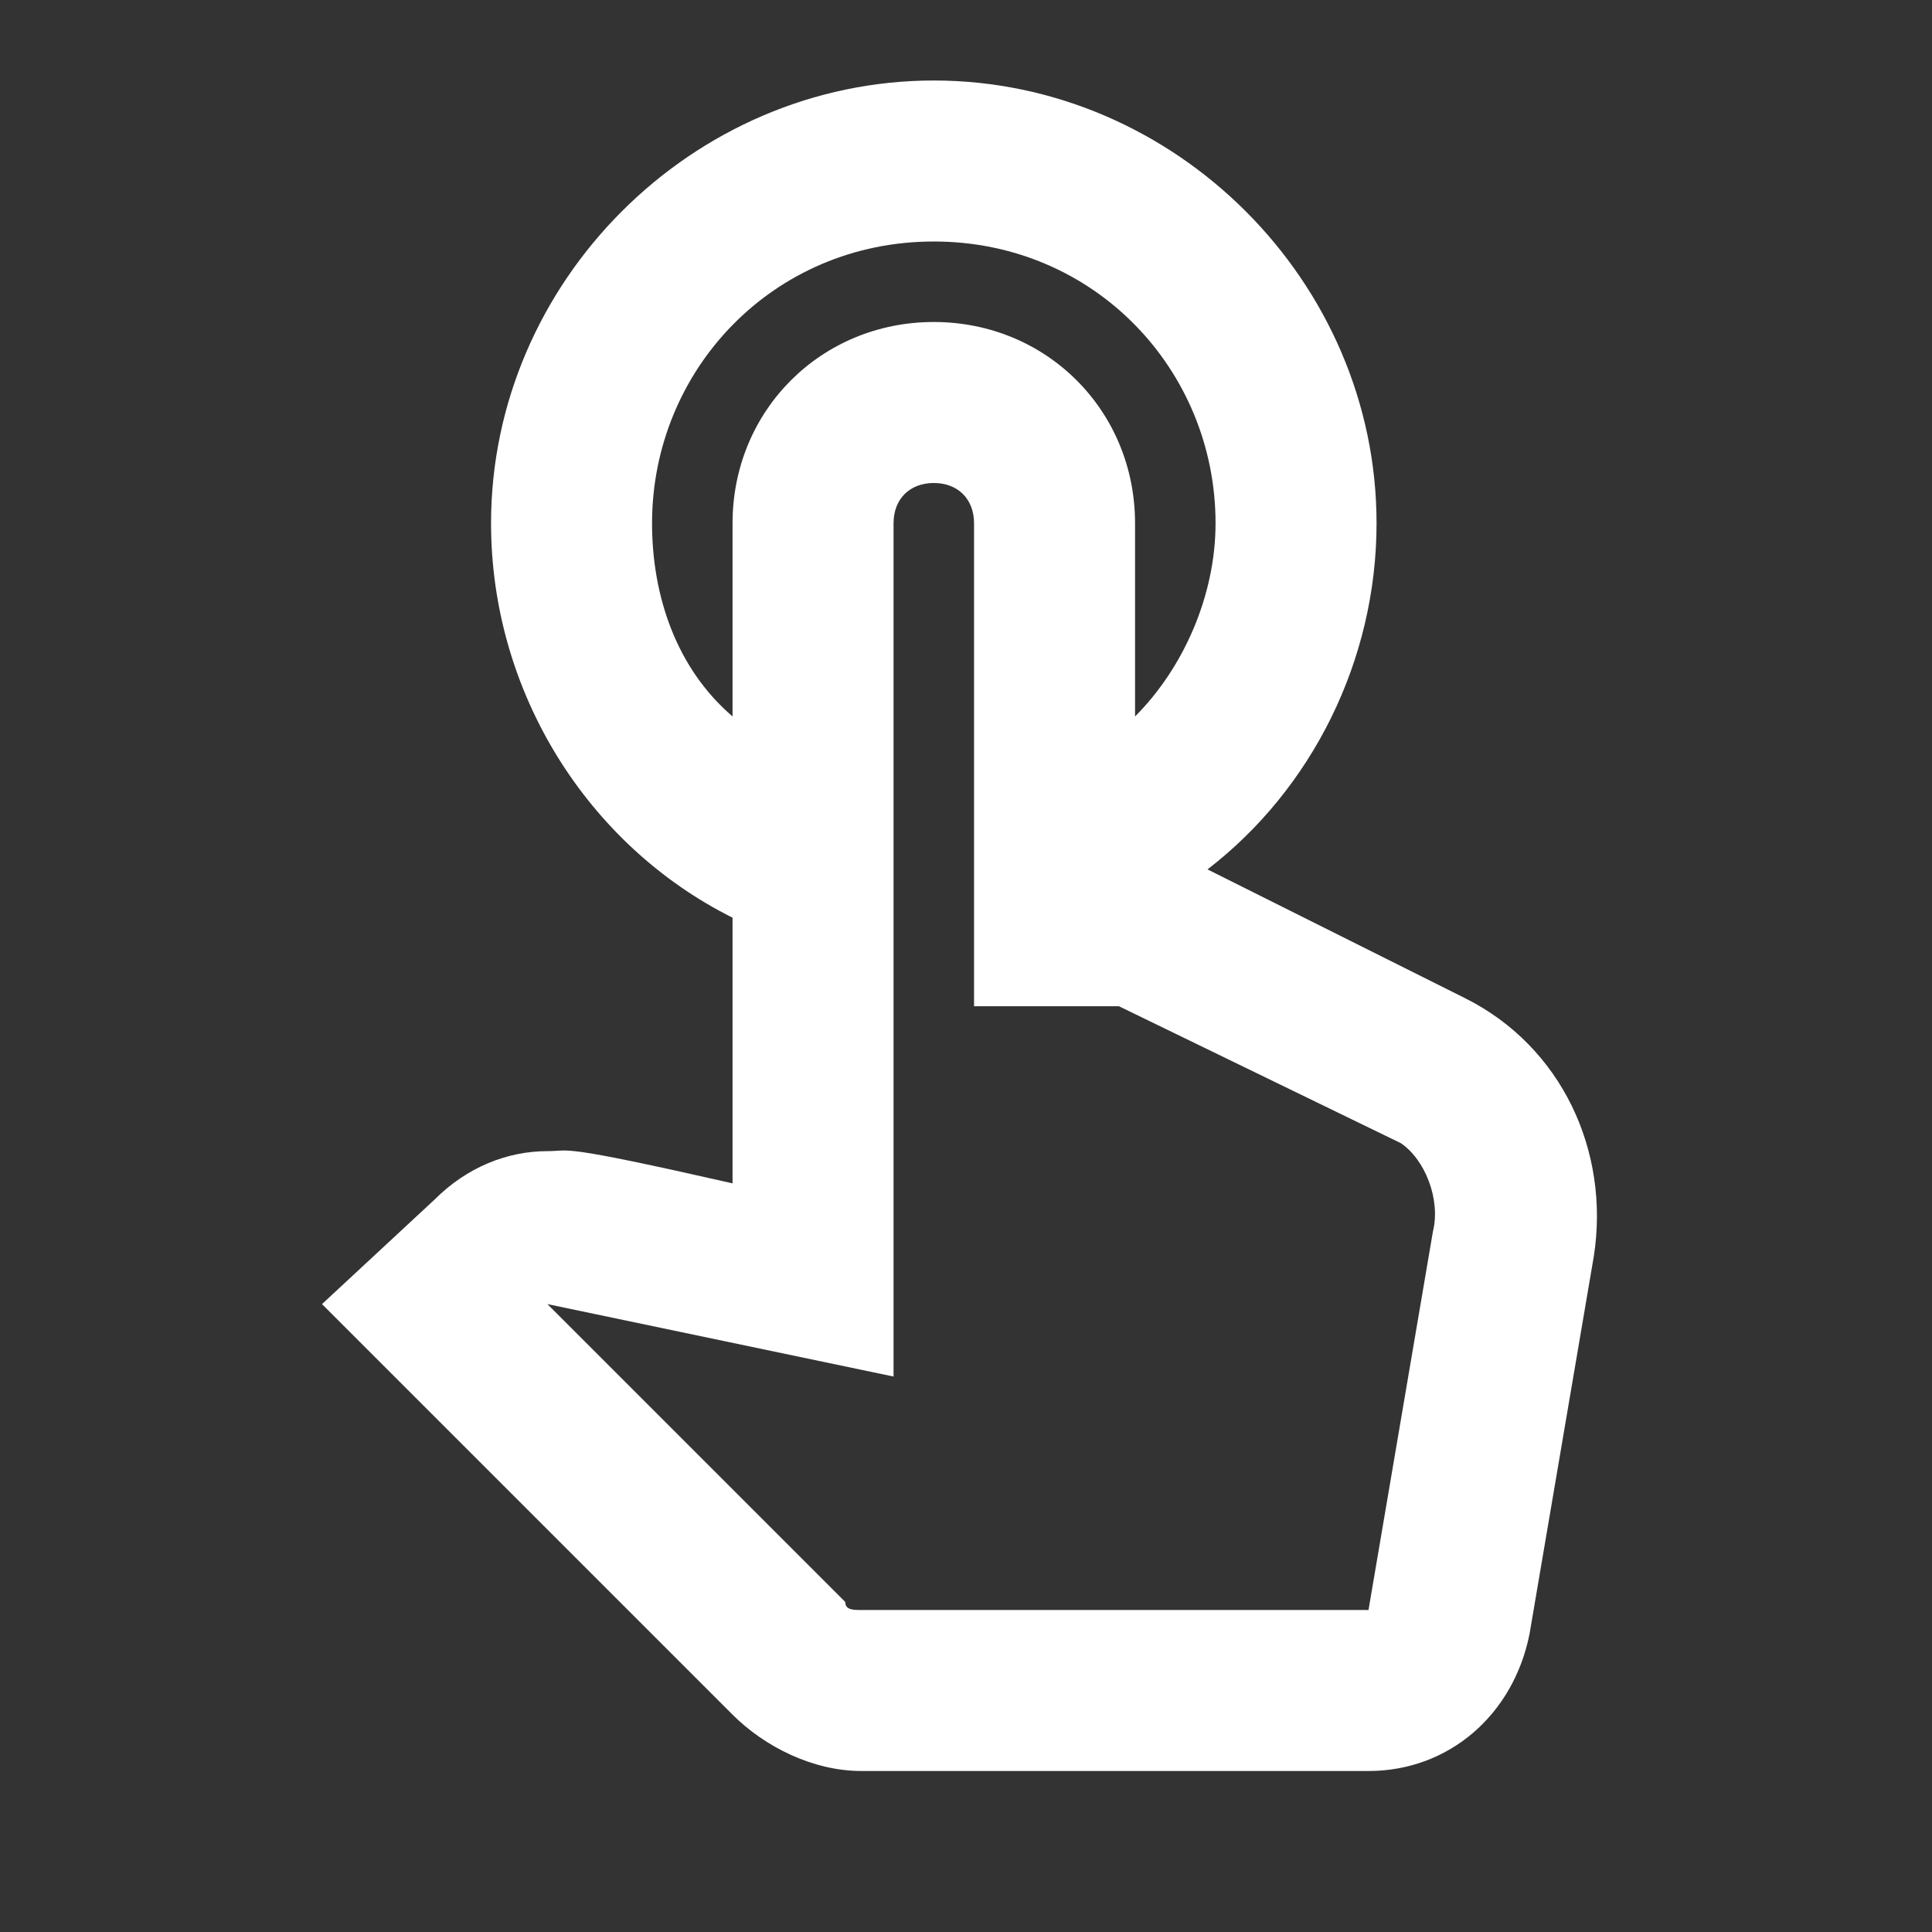 <?xml version="1.0" encoding="utf-8"?>
<!-- Generator: Adobe Illustrator 22.1.0, SVG Export Plug-In . SVG Version: 6.00 Build 0)  -->
<svg version="1.1" id="Camada_1" xmlns="http://www.w3.org/2000/svg" xmlns:xlink="http://www.w3.org/1999/xlink" x="0px" y="0px"
	 viewBox="0 0 24 24" style="enable-background:new 0 0 24 24;" xml:space="preserve">
<rect x="0" y="0" width="24" height="24" fill="#333333" stroke="none"/>
<style type="text/css">
	.st0{fill:#FFFFFF;}
</style>
<g>
	<g>
		<path class="st0" d="M18.2,12.4L15,10.8c1.3-1,2.1-2.6,2.1-4.3c0-3-2.5-5.5-5.5-5.5S6.1,3.5,6.1,6.5c0,2.1,1.2,4,3,4.9v3.3
			c-2.2-0.5-2-0.4-2.3-0.4c-0.5,0-1,0.2-1.4,0.6L4,16.2l5.1,5.1c0.4,0.4,1,0.7,1.6,0.7H17c1,0,1.8-0.7,2-1.7l0.8-4.7
			C20,14.3,19.4,13,18.2,12.4z M17.8,15.3L17,20h-6.3c-0.1,0-0.2,0-0.2-0.1l-3.7-3.7l4.3,0.9V6.5c0-0.3,0.2-0.5,0.5-0.5
			s0.5,0.2,0.5,0.5v6h1.8l3.5,1.7C17.7,14.4,17.9,14.9,17.8,15.3z M8.1,6.5C8.1,4.6,9.6,3,11.6,3s3.5,1.6,3.5,3.5
			c0,0.9-0.4,1.8-1,2.4V6.5c0-1.4-1.1-2.5-2.5-2.5S9.1,5.1,9.1,6.5v2.4C8.4,8.3,8.1,7.4,8.1,6.5z"/>
	</g>
</g>
</svg>
